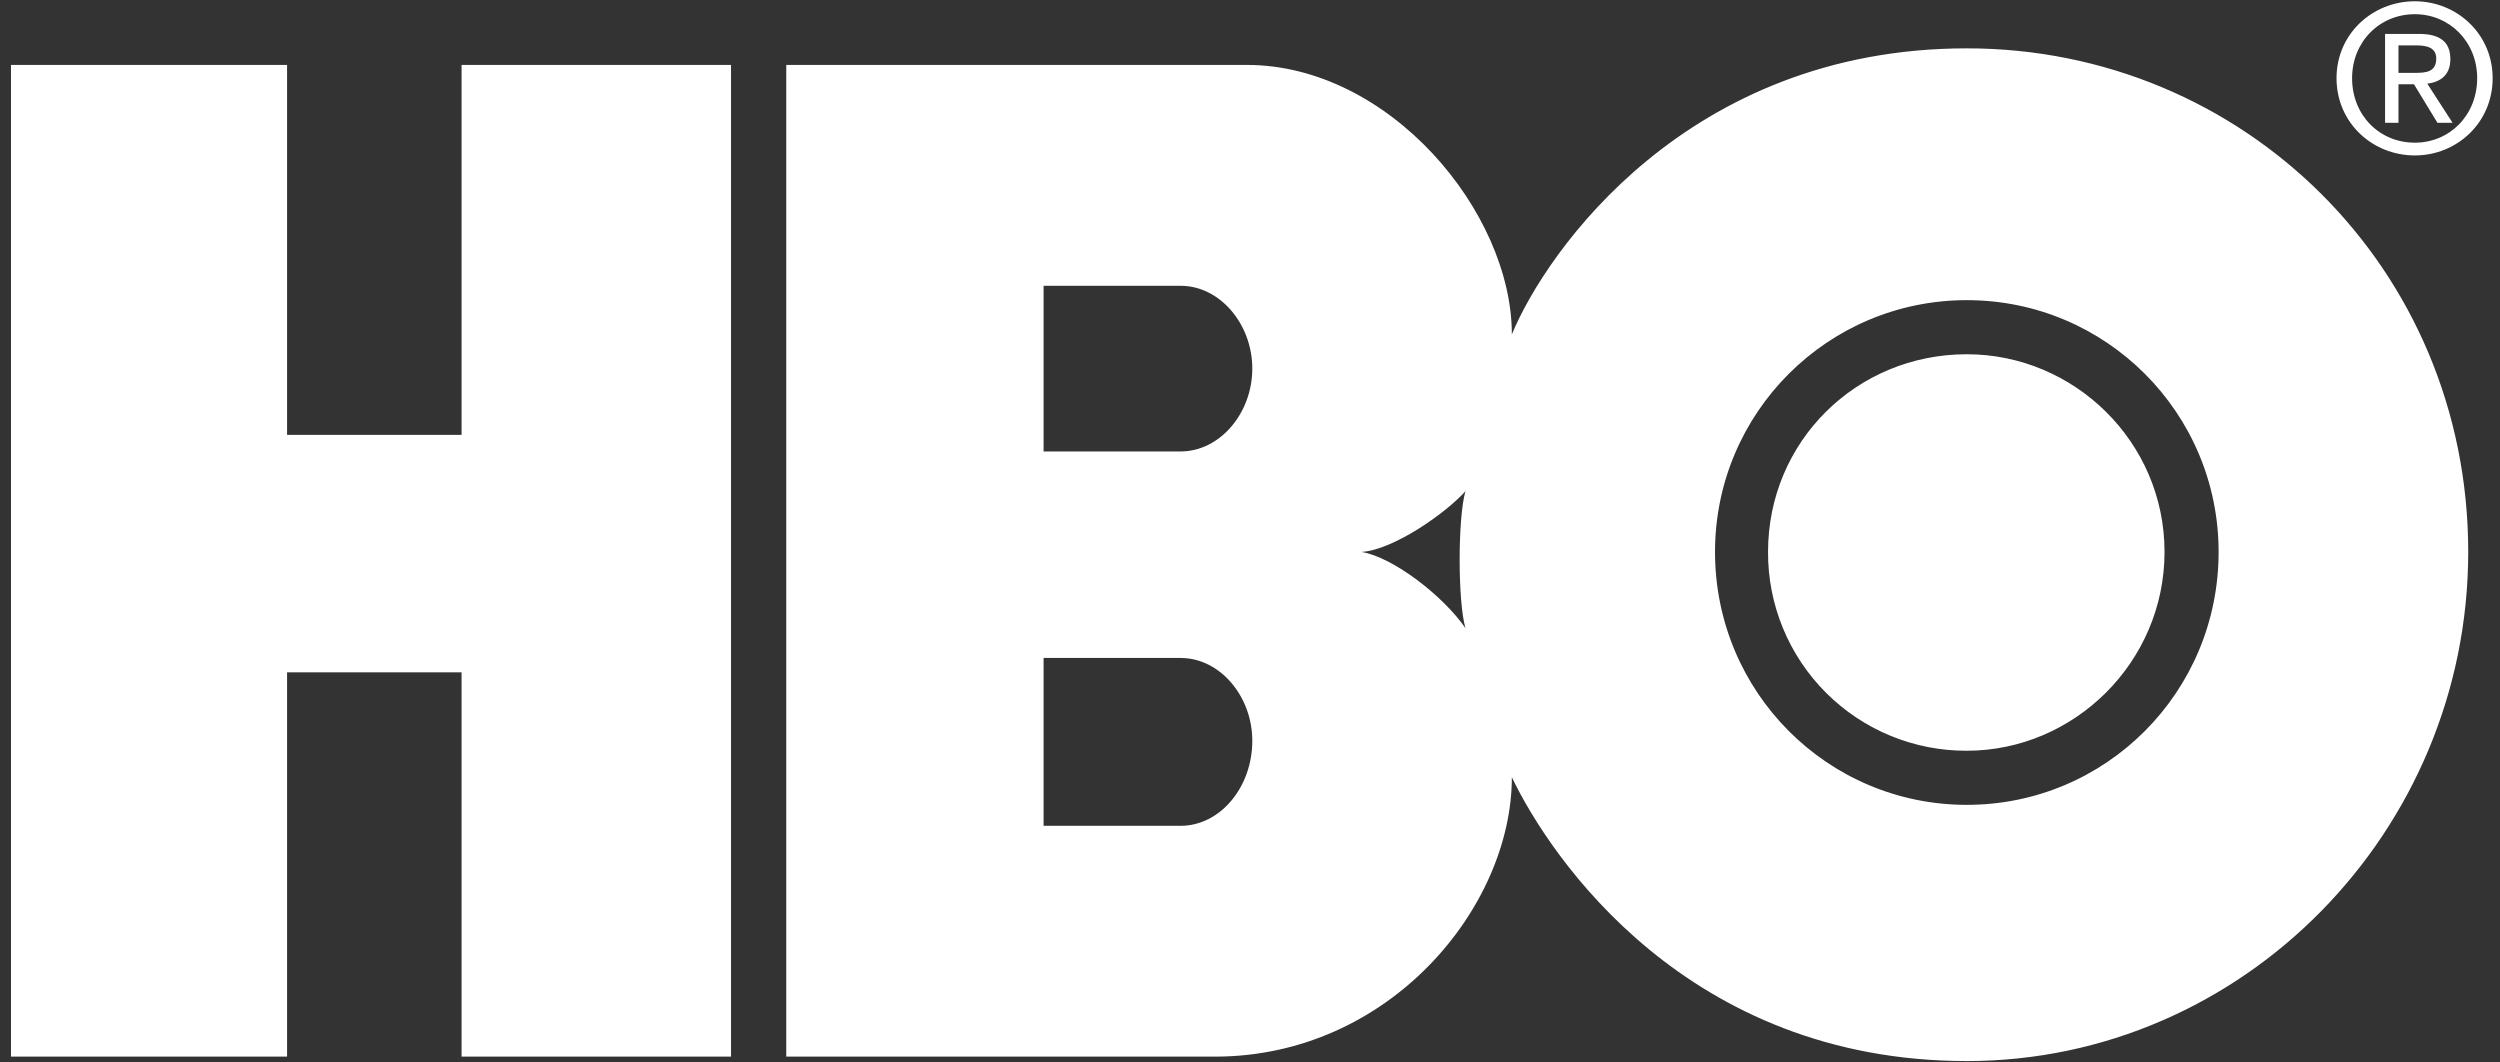 <svg width="153" height="65" viewBox="0 0 153 65" fill="none" xmlns="http://www.w3.org/2000/svg">
<rect x="0" y="0" width="153" height="65" fill="#333333" stroke="none"/>
<g clip-path="url(#clip0_7_65)">
<path fill-rule="evenodd" clip-rule="evenodd" d="M44.739 64.666H28.248V41.146H17.569V64.666H0.672V3.973H17.569V26.614H28.248V3.973H44.739V64.666ZM120.371 64.937C137.268 64.937 151.055 50.879 151.055 33.779C151.055 16.409 137.268 2.959 120.371 2.959C103.271 2.959 94.62 15.394 92.525 20.464C92.525 12.961 85.021 3.973 76.303 3.973H48.119V64.666H74.344C85.021 64.666 92.525 55.541 92.525 47.566C94.889 52.5 103.271 64.937 120.371 64.937ZM72.248 40.267C74.681 40.267 76.641 42.632 76.641 45.336C76.641 48.175 74.68 50.54 72.248 50.54H63.867V40.267H72.248ZM72.248 17.49C74.681 17.49 76.641 19.855 76.641 22.559C76.641 25.264 74.68 27.629 72.248 27.629H63.867V17.49H72.248ZM83.332 33.779C85.293 33.644 88.47 31.413 89.686 30.062C89.212 31.684 89.212 36.82 89.686 38.443C88.333 36.482 85.293 34.117 83.332 33.779ZM104.959 33.779C104.959 25.263 111.855 18.369 120.37 18.369C128.885 18.369 135.779 25.263 135.779 33.779C135.779 42.362 128.885 49.257 120.37 49.257C111.855 49.257 104.959 42.362 104.959 33.779ZM120.371 45.945C126.926 45.945 132.469 40.538 132.469 33.779C132.469 27.02 126.926 21.68 120.371 21.68C113.611 21.68 108.204 27.02 108.204 33.779C108.197 35.378 108.507 36.963 109.116 38.442C109.725 39.922 110.621 41.266 111.752 42.397C112.884 43.528 114.227 44.424 115.707 45.033C117.186 45.642 118.771 45.952 120.371 45.945ZM143.948 4.785C143.948 2.557 145.626 0.869 147.789 0.869C149.917 0.869 151.603 2.557 151.603 4.785C151.603 7.057 149.916 8.732 147.789 8.732C145.626 8.732 143.948 7.057 143.948 4.785ZM147.789 9.513C150.356 9.513 152.55 7.517 152.55 4.785C152.55 2.075 150.356 0.078 147.789 0.078C145.193 0.078 142.995 2.075 142.995 4.785C142.995 7.516 145.193 9.513 147.789 9.513ZM146.787 5.157H147.736L149.172 7.516H150.097L148.55 5.121C149.345 5.023 149.962 4.599 149.962 3.621C149.962 2.557 149.324 2.075 148.036 2.075H145.966V7.516H146.787V5.157ZM146.787 4.46V2.78H147.91C148.486 2.78 149.098 2.898 149.098 3.575C149.098 4.413 148.472 4.46 147.774 4.46H146.787Z" fill="white"/>
</g>
<defs>
<clipPath id="clip0_7_65">
<rect width="153" height="65" fill="white"/>
</clipPath>
</defs>
</svg>

